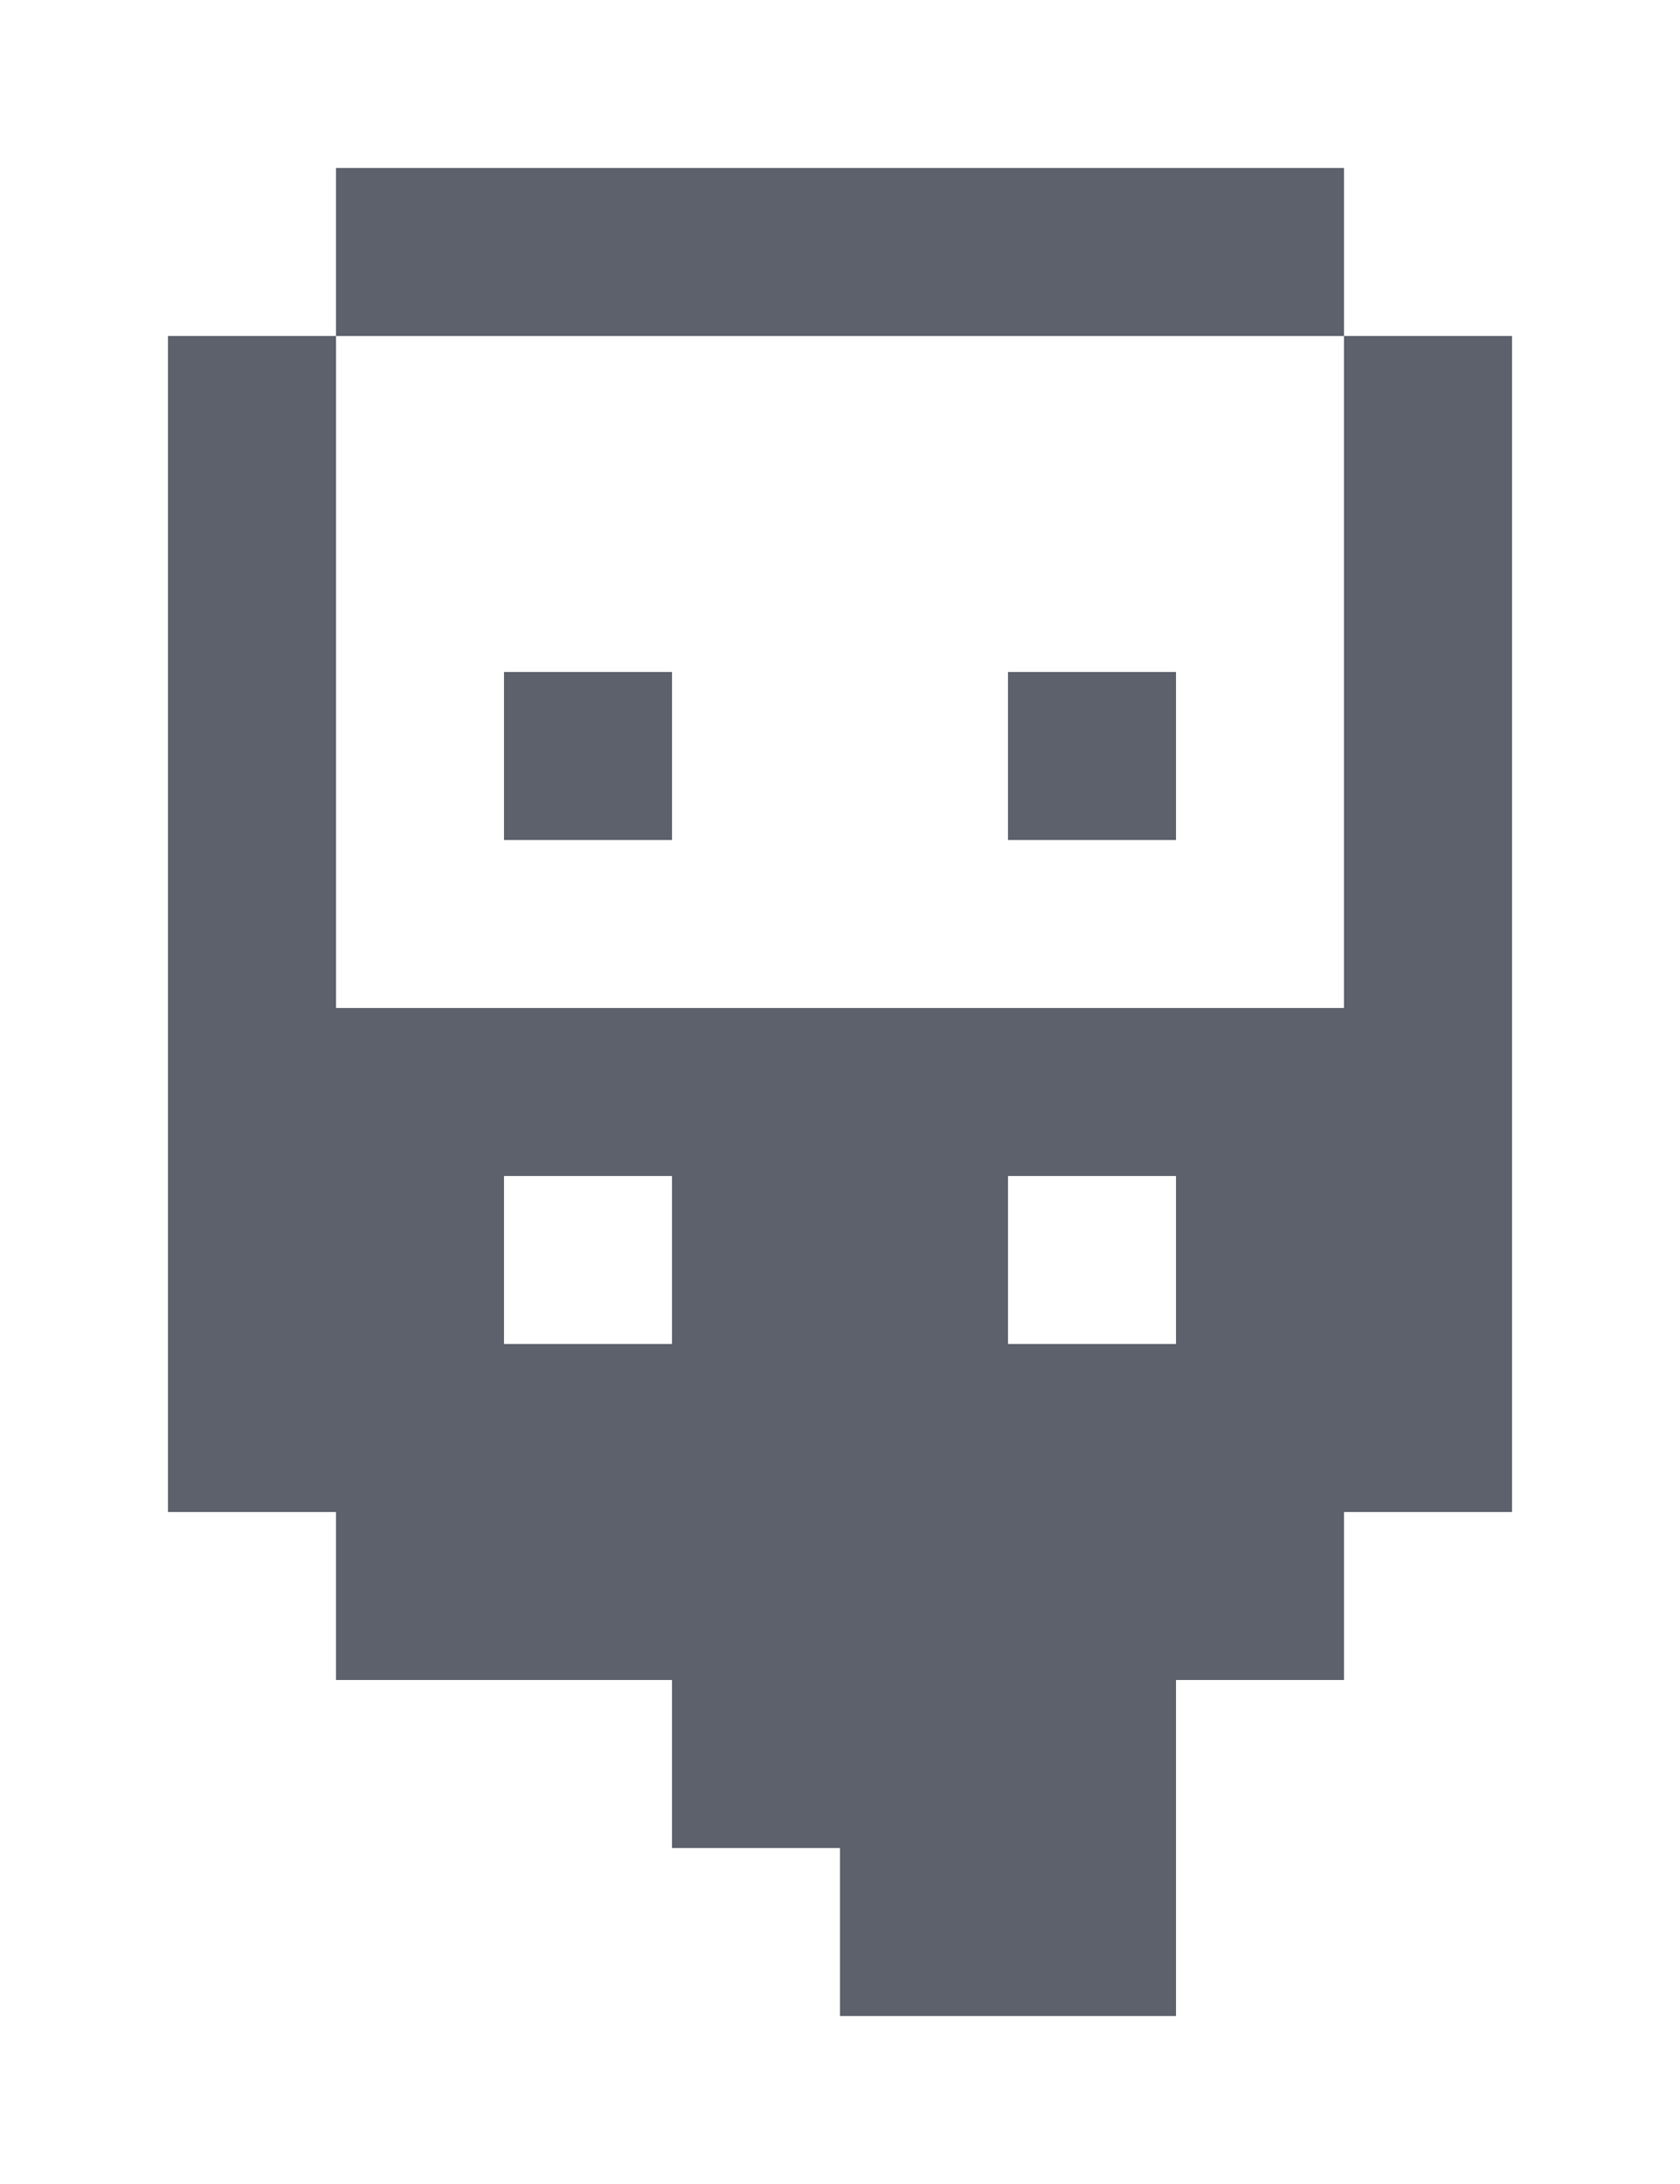<?xml version="1.0" standalone="no"?><!-- Generator: Gravit.io --><svg xmlns="http://www.w3.org/2000/svg" xmlns:xlink="http://www.w3.org/1999/xlink" style="isolation:isolate" viewBox="0 0 320 416" width="320" height="416"><path d=" M 64 48 L 64 64 L 48 64 L 32 64 L 32 176 L 32 288 L 48 288 L 64 288 L 64 304 L 64 320 L 96 320 L 128 320 L 128 336 L 128 352 L 144 352 L 160 352 L 160 368 L 160 384 L 192 384 L 224 384 L 224 352 L 224 320 L 240 320 L 256 320 L 256 304 L 256 288 L 272 288 L 288 288 L 288 176 L 288 64 L 272 64 L 256 64 L 256 48 L 256 32 L 160 32 L 64 32 L 64 48 Z  M 256 128 L 256 192 L 160 192 L 64 192 L 64 128 L 64 64 L 160 64 L 256 64 L 256 128 Z  M 128 240 L 128 256 L 112 256 L 96 256 L 96 240 L 96 224 L 112 224 L 128 224 L 128 240 Z  M 224 240 L 224 256 L 208 256 L 192 256 L 192 240 L 192 224 L 208 224 L 224 224 L 224 240 Z " fill="rgb(92,97,108)"/><path d=" M 96 144 L 96 160 L 112 160 L 128 160 L 128 144 L 128 128 L 112 128 L 96 128 L 96 144 Z " fill="rgb(92,97,108)"/><path d=" M 192 144 L 192 160 L 208 160 L 224 160 L 224 144 L 224 128 L 208 128 L 192 128 L 192 144 Z " fill="rgb(92,97,108)"/></svg>